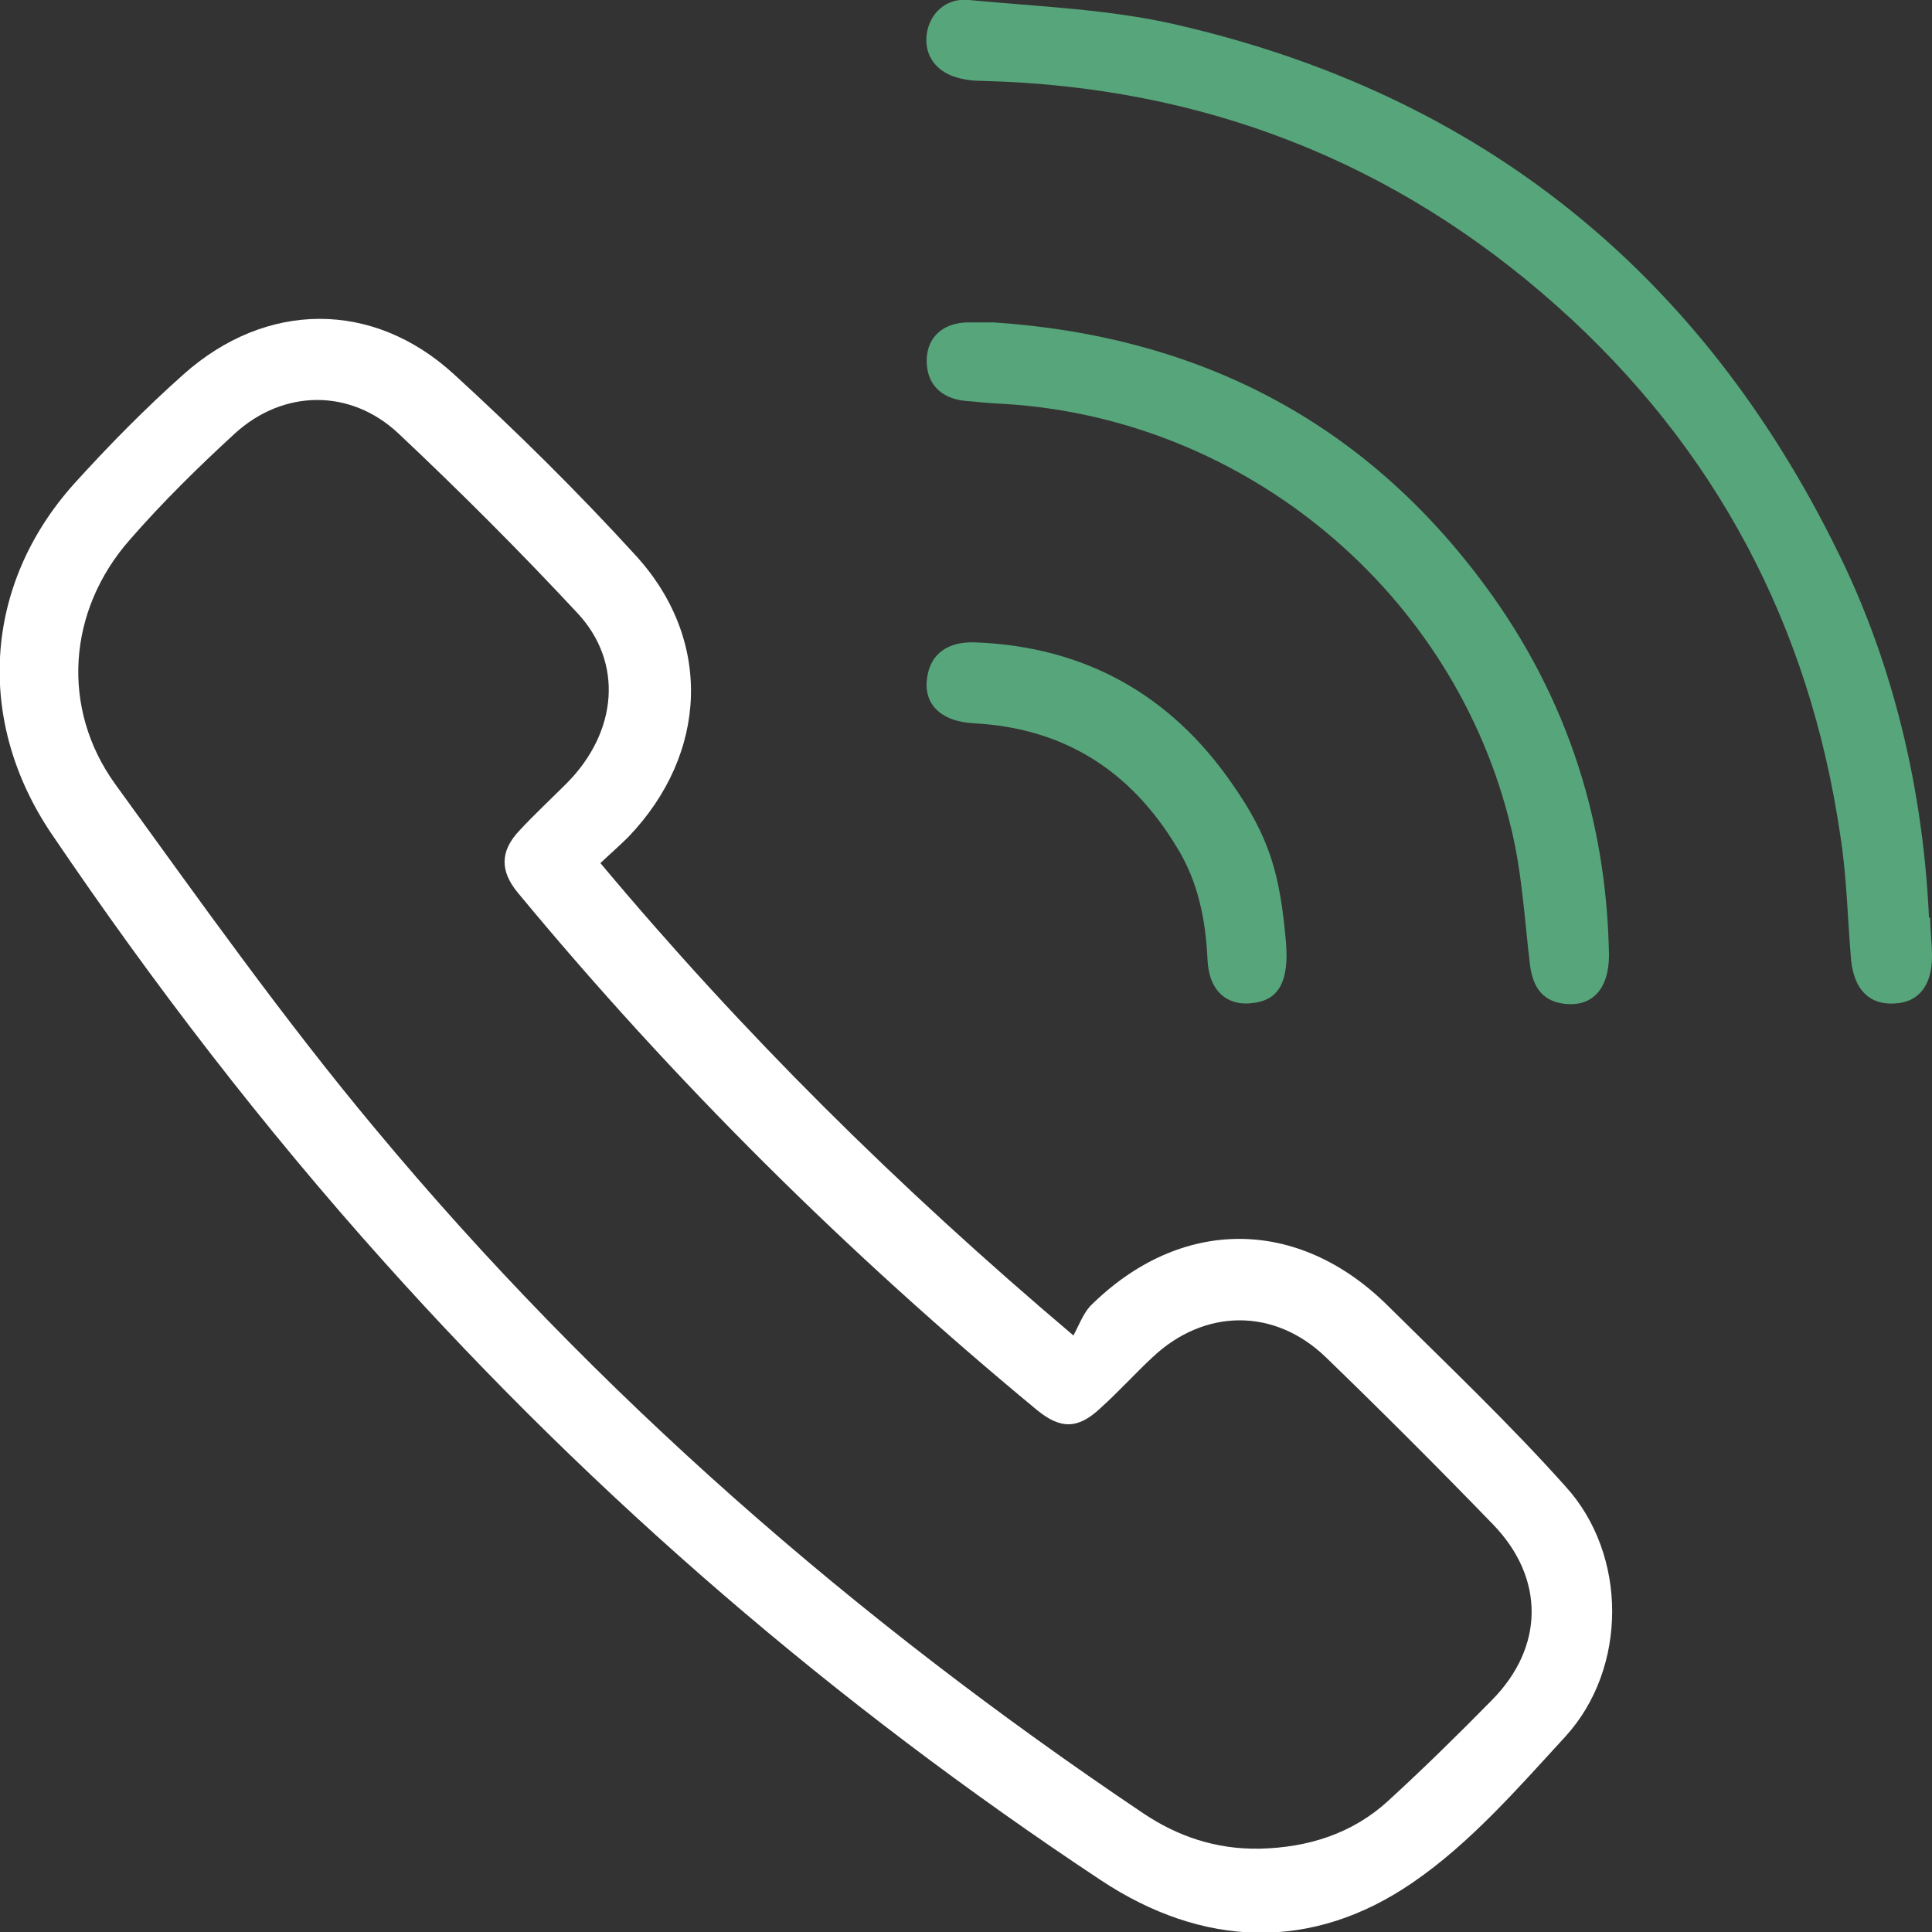 <?xml version="1.0" encoding="UTF-8"?><svg xmlns="http://www.w3.org/2000/svg" viewBox="0 0 32 32"><rect x="0" y="0" width="32" height="32" fill="#333333" stroke="none"/><defs><style>.c{fill:#fff;}.d{fill:#57a57b;}</style></defs><g id="a"/><g id="b"><g><path class="c" d="M9.94,14.29c2.36,2.82,4.92,5.36,7.84,7.83,.09-.17,.16-.36,.28-.49,1.49-1.48,3.44-1.48,4.93,0,.99,.98,2.01,1.95,2.94,2.99,1.03,1.13,1.03,3.01,0,4.14-.79,.86-1.58,1.77-2.53,2.42-1.67,1.15-3.48,1.08-5.17-.04-4.39-2.91-8.35-6.31-11.86-10.23-2.01-2.24-3.83-4.61-5.51-7.09-1.27-1.87-1.14-4.13,.37-5.81,.57-.63,1.17-1.24,1.81-1.81,1.37-1.22,3.14-1.23,4.48,0,1.04,.95,2.05,1.95,3,2.99,1.29,1.4,1.21,3.29-.11,4.67-.14,.14-.29,.27-.47,.44Zm10.93,16.33c.8-.02,1.53-.25,2.12-.79,.59-.54,1.16-1.1,1.72-1.67,.87-.88,.88-2.02,.02-2.91-.91-.94-1.83-1.86-2.77-2.77-.85-.82-2.01-.81-2.87,0-.29,.27-.56,.57-.86,.84-.37,.35-.66,.36-1.06,.03-3.13-2.59-6-5.43-8.59-8.56-.3-.36-.3-.69,.02-1.03,.25-.27,.53-.53,.79-.79,.84-.85,.94-2,.17-2.82-.95-1.02-1.94-2.01-2.96-2.97-.8-.75-1.91-.73-2.71,0-.61,.56-1.2,1.14-1.74,1.76-1.03,1.17-1.15,2.79-.24,4.05,1.4,1.93,2.78,3.88,4.3,5.7,3.67,4.41,7.96,8.14,12.72,11.34,.58,.39,1.21,.6,1.92,.59Z"/><path class="d" d="M31.97,15.2c0,.21,.03,.43,.03,.64,0,.48-.22,.76-.61,.78-.42,.03-.68-.22-.73-.72-.06-.69-.07-1.38-.18-2.07-.51-3.47-2.06-6.41-4.68-8.75-2.71-2.42-5.9-3.65-9.53-3.74-.12,0-.24-.01-.36-.04-.4-.09-.61-.38-.56-.74,.05-.34,.32-.6,.7-.56,1.15,.11,2.32,.15,3.44,.41,5.04,1.16,8.69,4.11,10.96,8.75,.78,1.58,1.39,3.62,1.5,6.04Z"/><path class="d" d="M16.46,5.34c3.29,.22,6,1.56,8.01,4.19,1.42,1.85,2.14,3.96,2.18,6.29,0,.57-.29,.88-.78,.8-.36-.06-.49-.32-.53-.65-.09-.75-.13-1.51-.31-2.25-.93-3.9-4.39-6.79-8.4-7.03-.21-.01-.43-.03-.64-.05-.42-.04-.66-.3-.64-.71,.02-.35,.27-.58,.67-.59,.15,0,.29,0,.44,0Z"/><path class="d" d="M21.3,15.61c.05,.63-.11,.94-.52,1-.46,.07-.76-.2-.78-.72-.03-.66-.16-1.3-.51-1.86-.76-1.26-1.86-1.97-3.36-2.05-.56-.03-.85-.33-.77-.78,.06-.37,.34-.58,.8-.56,1.8,.07,3.22,.86,4.24,2.33,.63,.9,.8,1.5,.9,2.64Z"/></g></g></svg>